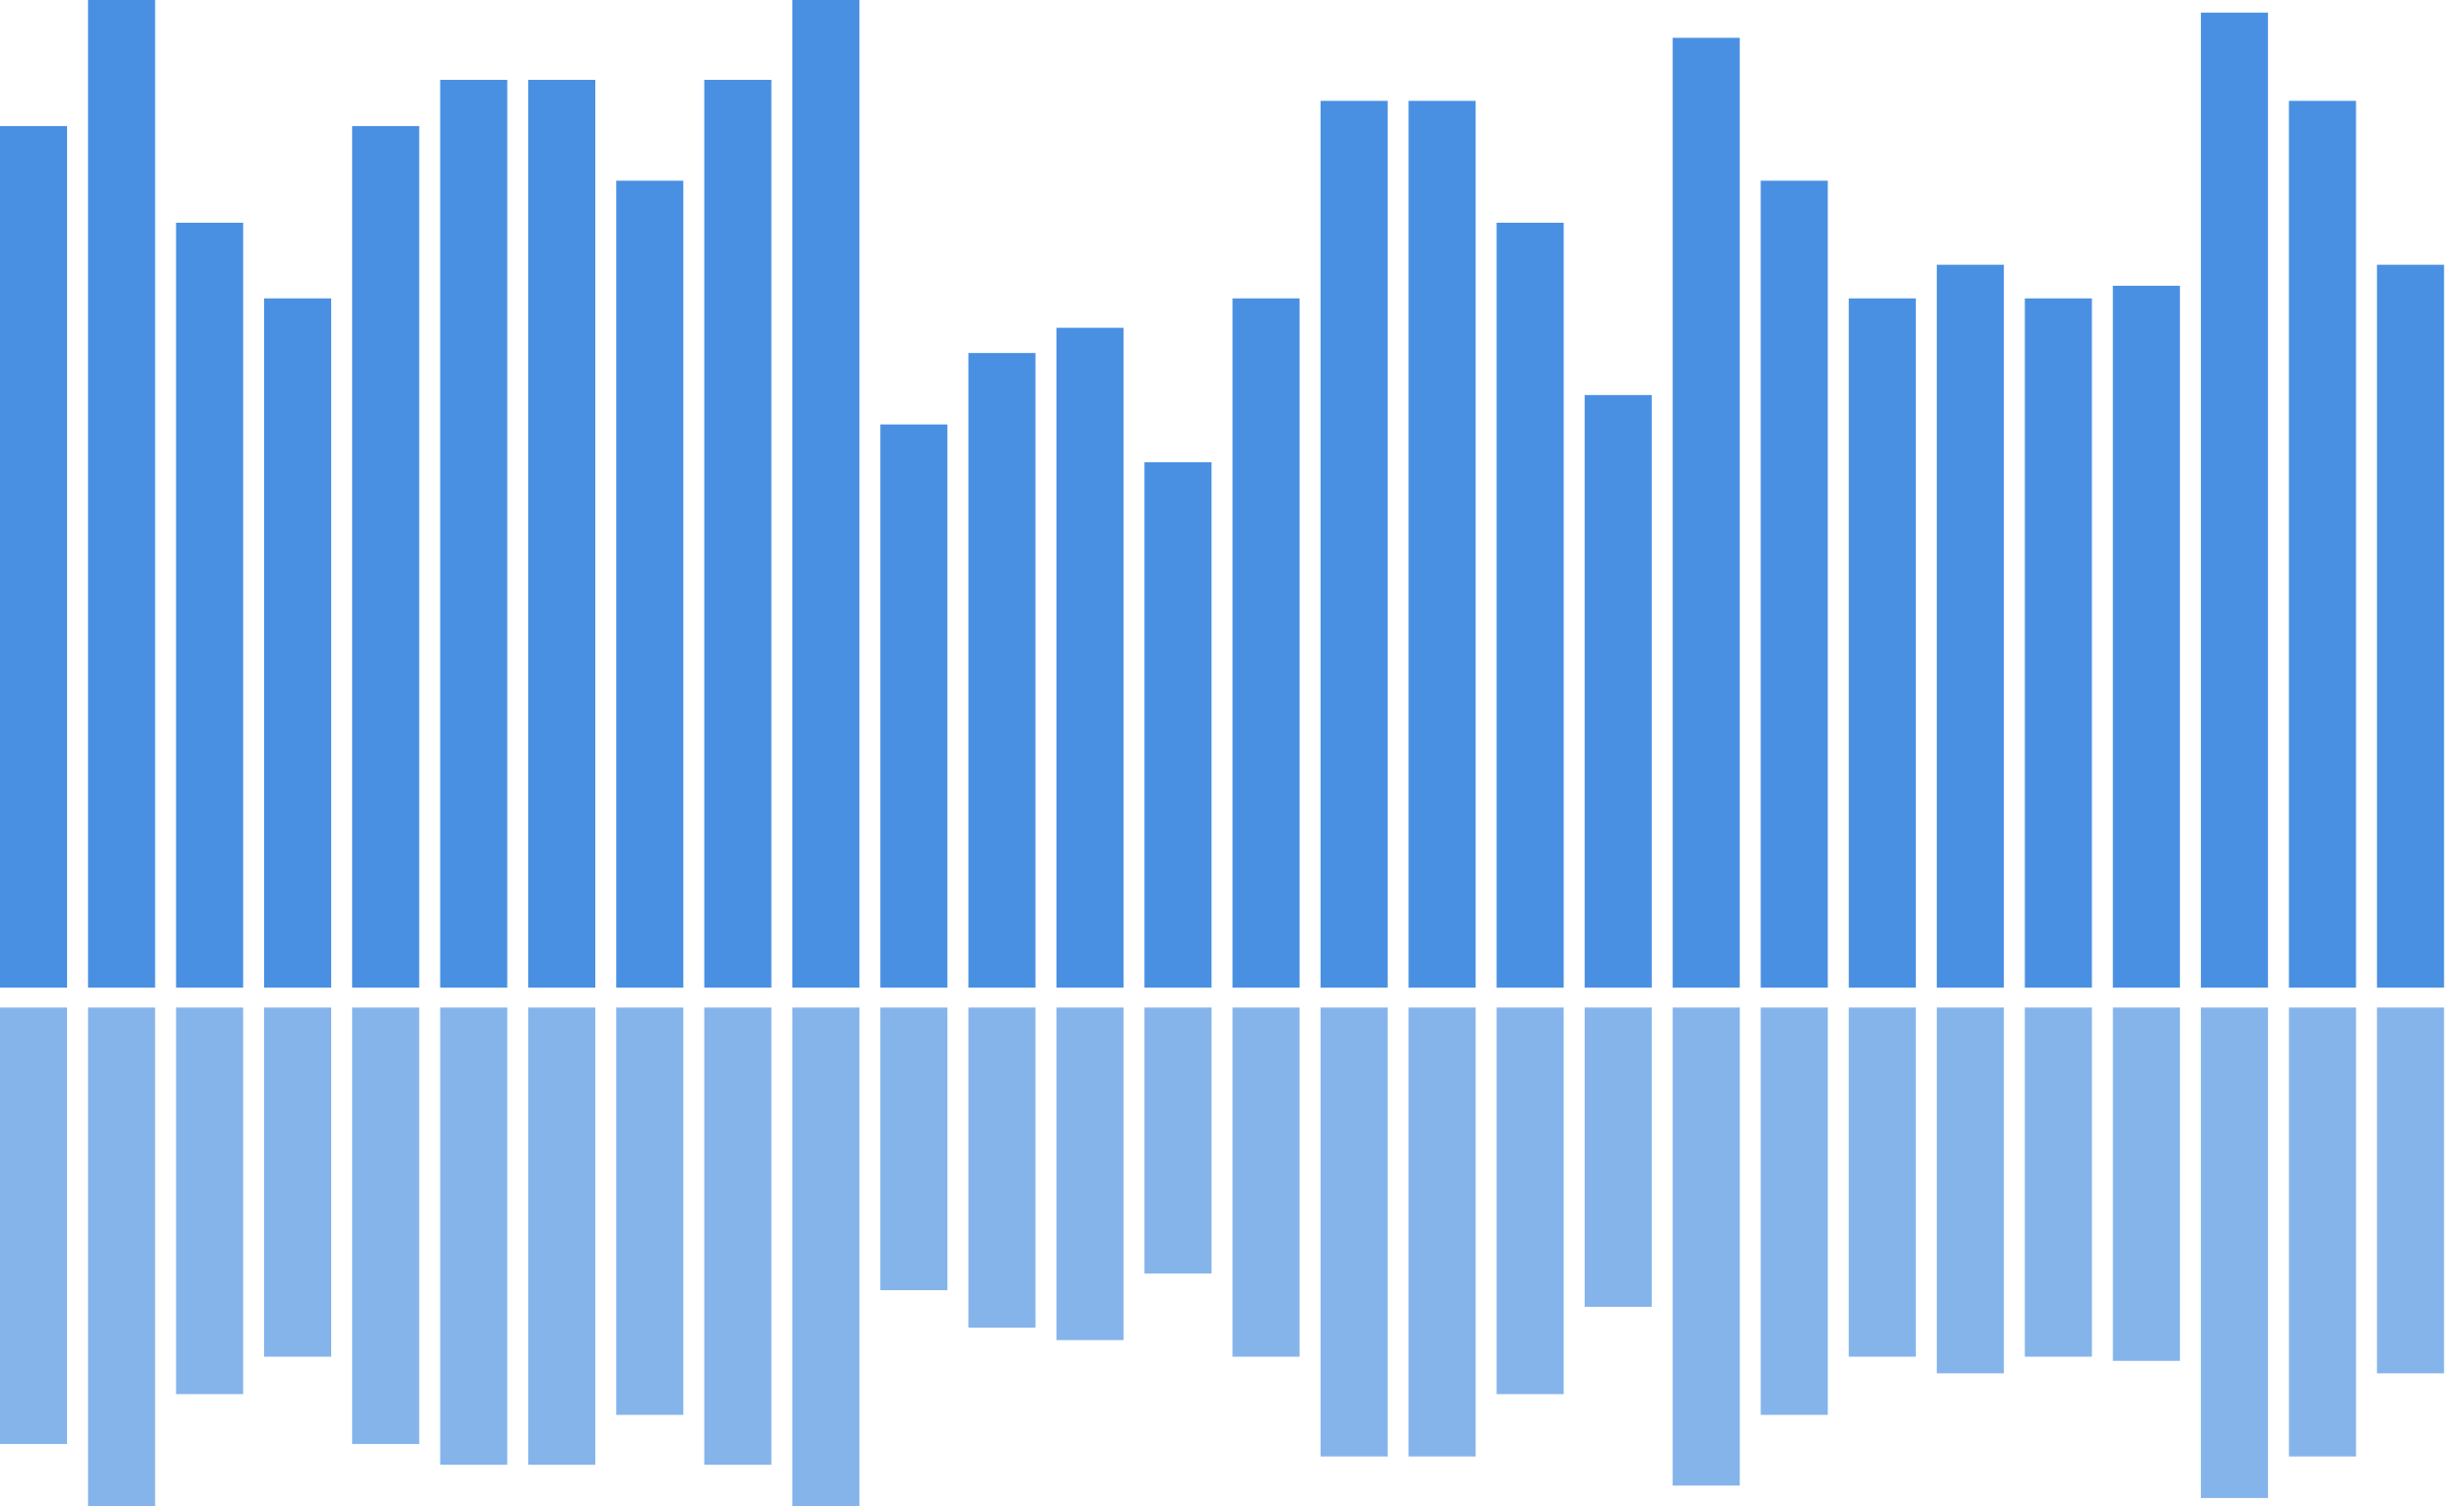 <?xml version="1.0" encoding="UTF-8"?>
<svg width="247px" height="151px" viewBox="0 0 247 151" version="1.1" xmlns="http://www.w3.org/2000/svg" xmlns:xlink="http://www.w3.org/1999/xlink">
    <!-- Generator: Sketch 46.2 (44496) - http://www.bohemiancoding.com/sketch -->
    <title>Artboard</title>
    <desc>Created with Sketch.</desc>
    <defs></defs>
    <g id="Page-1" stroke="none" stroke-width="1" fill="none" fill-rule="evenodd">
        <g id="Artboard" fill="#4A90E2">
            <g id="Group-2">
                <g id="Group">
                    <rect id="Rectangle-Copy-29" x="238.276" y="26.54" width="6.724" height="72.46"></rect>
                    <rect id="Rectangle-Copy-28" x="229.451" y="10.111" width="6.724" height="88.889"></rect>
                    <rect id="Rectangle-Copy-27" x="220.626" y="1.264" width="6.724" height="97.736"></rect>
                    <rect id="Rectangle-Copy-26" x="211.801" y="28.647" width="6.724" height="70.353"></rect>
                    <rect id="Rectangle-Copy-25" x="202.976" y="29.911" width="6.724" height="69.089"></rect>
                    <rect id="Rectangle-Copy-24" x="194.151" y="26.54" width="6.724" height="72.46"></rect>
                    <rect id="Rectangle-Copy-23" x="185.326" y="29.911" width="6.724" height="69.089"></rect>
                    <rect id="Rectangle-Copy-22" x="176.501" y="18.115" width="6.724" height="80.885"></rect>
                    <rect id="Rectangle-Copy-21" x="167.676" y="3.791" width="6.724" height="95.209"></rect>
                    <rect id="Rectangle-Copy-20" x="158.851" y="39.6" width="6.724" height="59.4"></rect>
                    <rect id="Rectangle-Copy-19" x="150.026" y="22.328" width="6.724" height="76.672"></rect>
                    <rect id="Rectangle-Copy-18" x="141.201" y="10.111" width="6.724" height="88.889"></rect>
                    <rect id="Rectangle-Copy-17" x="132.376" y="10.111" width="6.724" height="88.889"></rect>
                    <rect id="Rectangle-Copy-16" x="123.551" y="29.911" width="6.724" height="69.089"></rect>
                    <rect id="Rectangle-Copy-15" x="114.726" y="46.34" width="6.724" height="52.66"></rect>
                    <rect id="Rectangle-Copy-14" x="105.901" y="32.86" width="6.724" height="66.14"></rect>
                    <rect id="Rectangle-Copy-13" x="97.075" y="35.387" width="6.724" height="63.613"></rect>
                    <rect id="Rectangle-Copy-12" x="88.25" y="42.549" width="6.724" height="56.451"></rect>
                    <rect id="Rectangle-Copy-11" x="79.425" y="0" width="6.724" height="99"></rect>
                    <rect id="Rectangle-Copy-10" x="70.6" y="8.004" width="6.724" height="90.996"></rect>
                    <rect id="Rectangle-Copy-9" x="61.775" y="18.115" width="6.724" height="80.885"></rect>
                    <rect id="Rectangle-Copy-8" x="52.95" y="8.004" width="6.724" height="90.996"></rect>
                    <rect id="Rectangle-Copy-7" x="44.125" y="8.004" width="6.724" height="90.996"></rect>
                    <rect id="Rectangle-Copy-6" x="35.3" y="12.638" width="6.724" height="86.362"></rect>
                    <rect id="Rectangle-Copy-5" x="26.475" y="29.911" width="6.724" height="69.089"></rect>
                    <rect id="Rectangle-Copy-4" x="17.65" y="22.328" width="6.724" height="76.672"></rect>
                    <rect id="Rectangle-Copy-3" x="8.825" y="0" width="6.724" height="99"></rect>
                    <rect id="Rectangle-Copy-2" x="0" y="12.638" width="6.724" height="86.362"></rect>
                </g>
                <g id="Group" opacity="0.672" transform="translate(122.5, 126) scale(1, -1) translate(-122.5, -126) translate(0, 101)">
                    <rect id="Rectangle-Copy-29" x="238.276" y="13.333" width="6.724" height="36.667"></rect>
                    <rect id="Rectangle-Copy-28" x="229.451" y="5" width="6.724" height="45"></rect>
                    <rect id="Rectangle-Copy-27" x="220.626" y="0.833" width="6.724" height="49.167"></rect>
                    <rect id="Rectangle-Copy-26" x="211.801" y="14.583" width="6.724" height="35.417"></rect>
                    <rect id="Rectangle-Copy-25" x="202.976" y="15" width="6.724" height="35"></rect>
                    <rect id="Rectangle-Copy-24" x="194.151" y="13.333" width="6.724" height="36.667"></rect>
                    <rect id="Rectangle-Copy-23" x="185.326" y="15" width="6.724" height="35"></rect>
                    <rect id="Rectangle-Copy-22" x="176.501" y="9.167" width="6.724" height="40.833"></rect>
                    <rect id="Rectangle-Copy-21" x="167.676" y="2.083" width="6.724" height="47.917"></rect>
                    <rect id="Rectangle-Copy-20" x="158.851" y="20" width="6.724" height="30"></rect>
                    <rect id="Rectangle-Copy-19" x="150.026" y="11.25" width="6.724" height="38.75"></rect>
                    <rect id="Rectangle-Copy-18" x="141.201" y="5" width="6.724" height="45"></rect>
                    <rect id="Rectangle-Copy-17" x="132.376" y="5" width="6.724" height="45"></rect>
                    <rect id="Rectangle-Copy-16" x="123.551" y="15" width="6.724" height="35"></rect>
                    <rect id="Rectangle-Copy-15" x="114.726" y="23.333" width="6.724" height="26.667"></rect>
                    <rect id="Rectangle-Copy-14" x="105.901" y="16.667" width="6.724" height="33.333"></rect>
                    <rect id="Rectangle-Copy-13" x="97.075" y="17.917" width="6.724" height="32.083"></rect>
                    <rect id="Rectangle-Copy-12" x="88.25" y="21.667" width="6.724" height="28.333"></rect>
                    <rect id="Rectangle-Copy-11" x="79.425" y="0" width="6.724" height="50"></rect>
                    <rect id="Rectangle-Copy-10" x="70.6" y="4.167" width="6.724" height="45.833"></rect>
                    <rect id="Rectangle-Copy-9" x="61.775" y="9.167" width="6.724" height="40.833"></rect>
                    <rect id="Rectangle-Copy-8" x="52.95" y="4.167" width="6.724" height="45.833"></rect>
                    <rect id="Rectangle-Copy-7" x="44.125" y="4.167" width="6.724" height="45.833"></rect>
                    <rect id="Rectangle-Copy-6" x="35.3" y="6.25" width="6.724" height="43.75"></rect>
                    <rect id="Rectangle-Copy-5" x="26.475" y="15" width="6.724" height="35"></rect>
                    <rect id="Rectangle-Copy-4" x="17.65" y="11.25" width="6.724" height="38.75"></rect>
                    <rect id="Rectangle-Copy-3" x="8.825" y="0" width="6.724" height="50"></rect>
                    <rect id="Rectangle-Copy-2" x="0" y="6.25" width="6.724" height="43.75"></rect>
                </g>
            </g>
        </g>
    </g>
</svg>